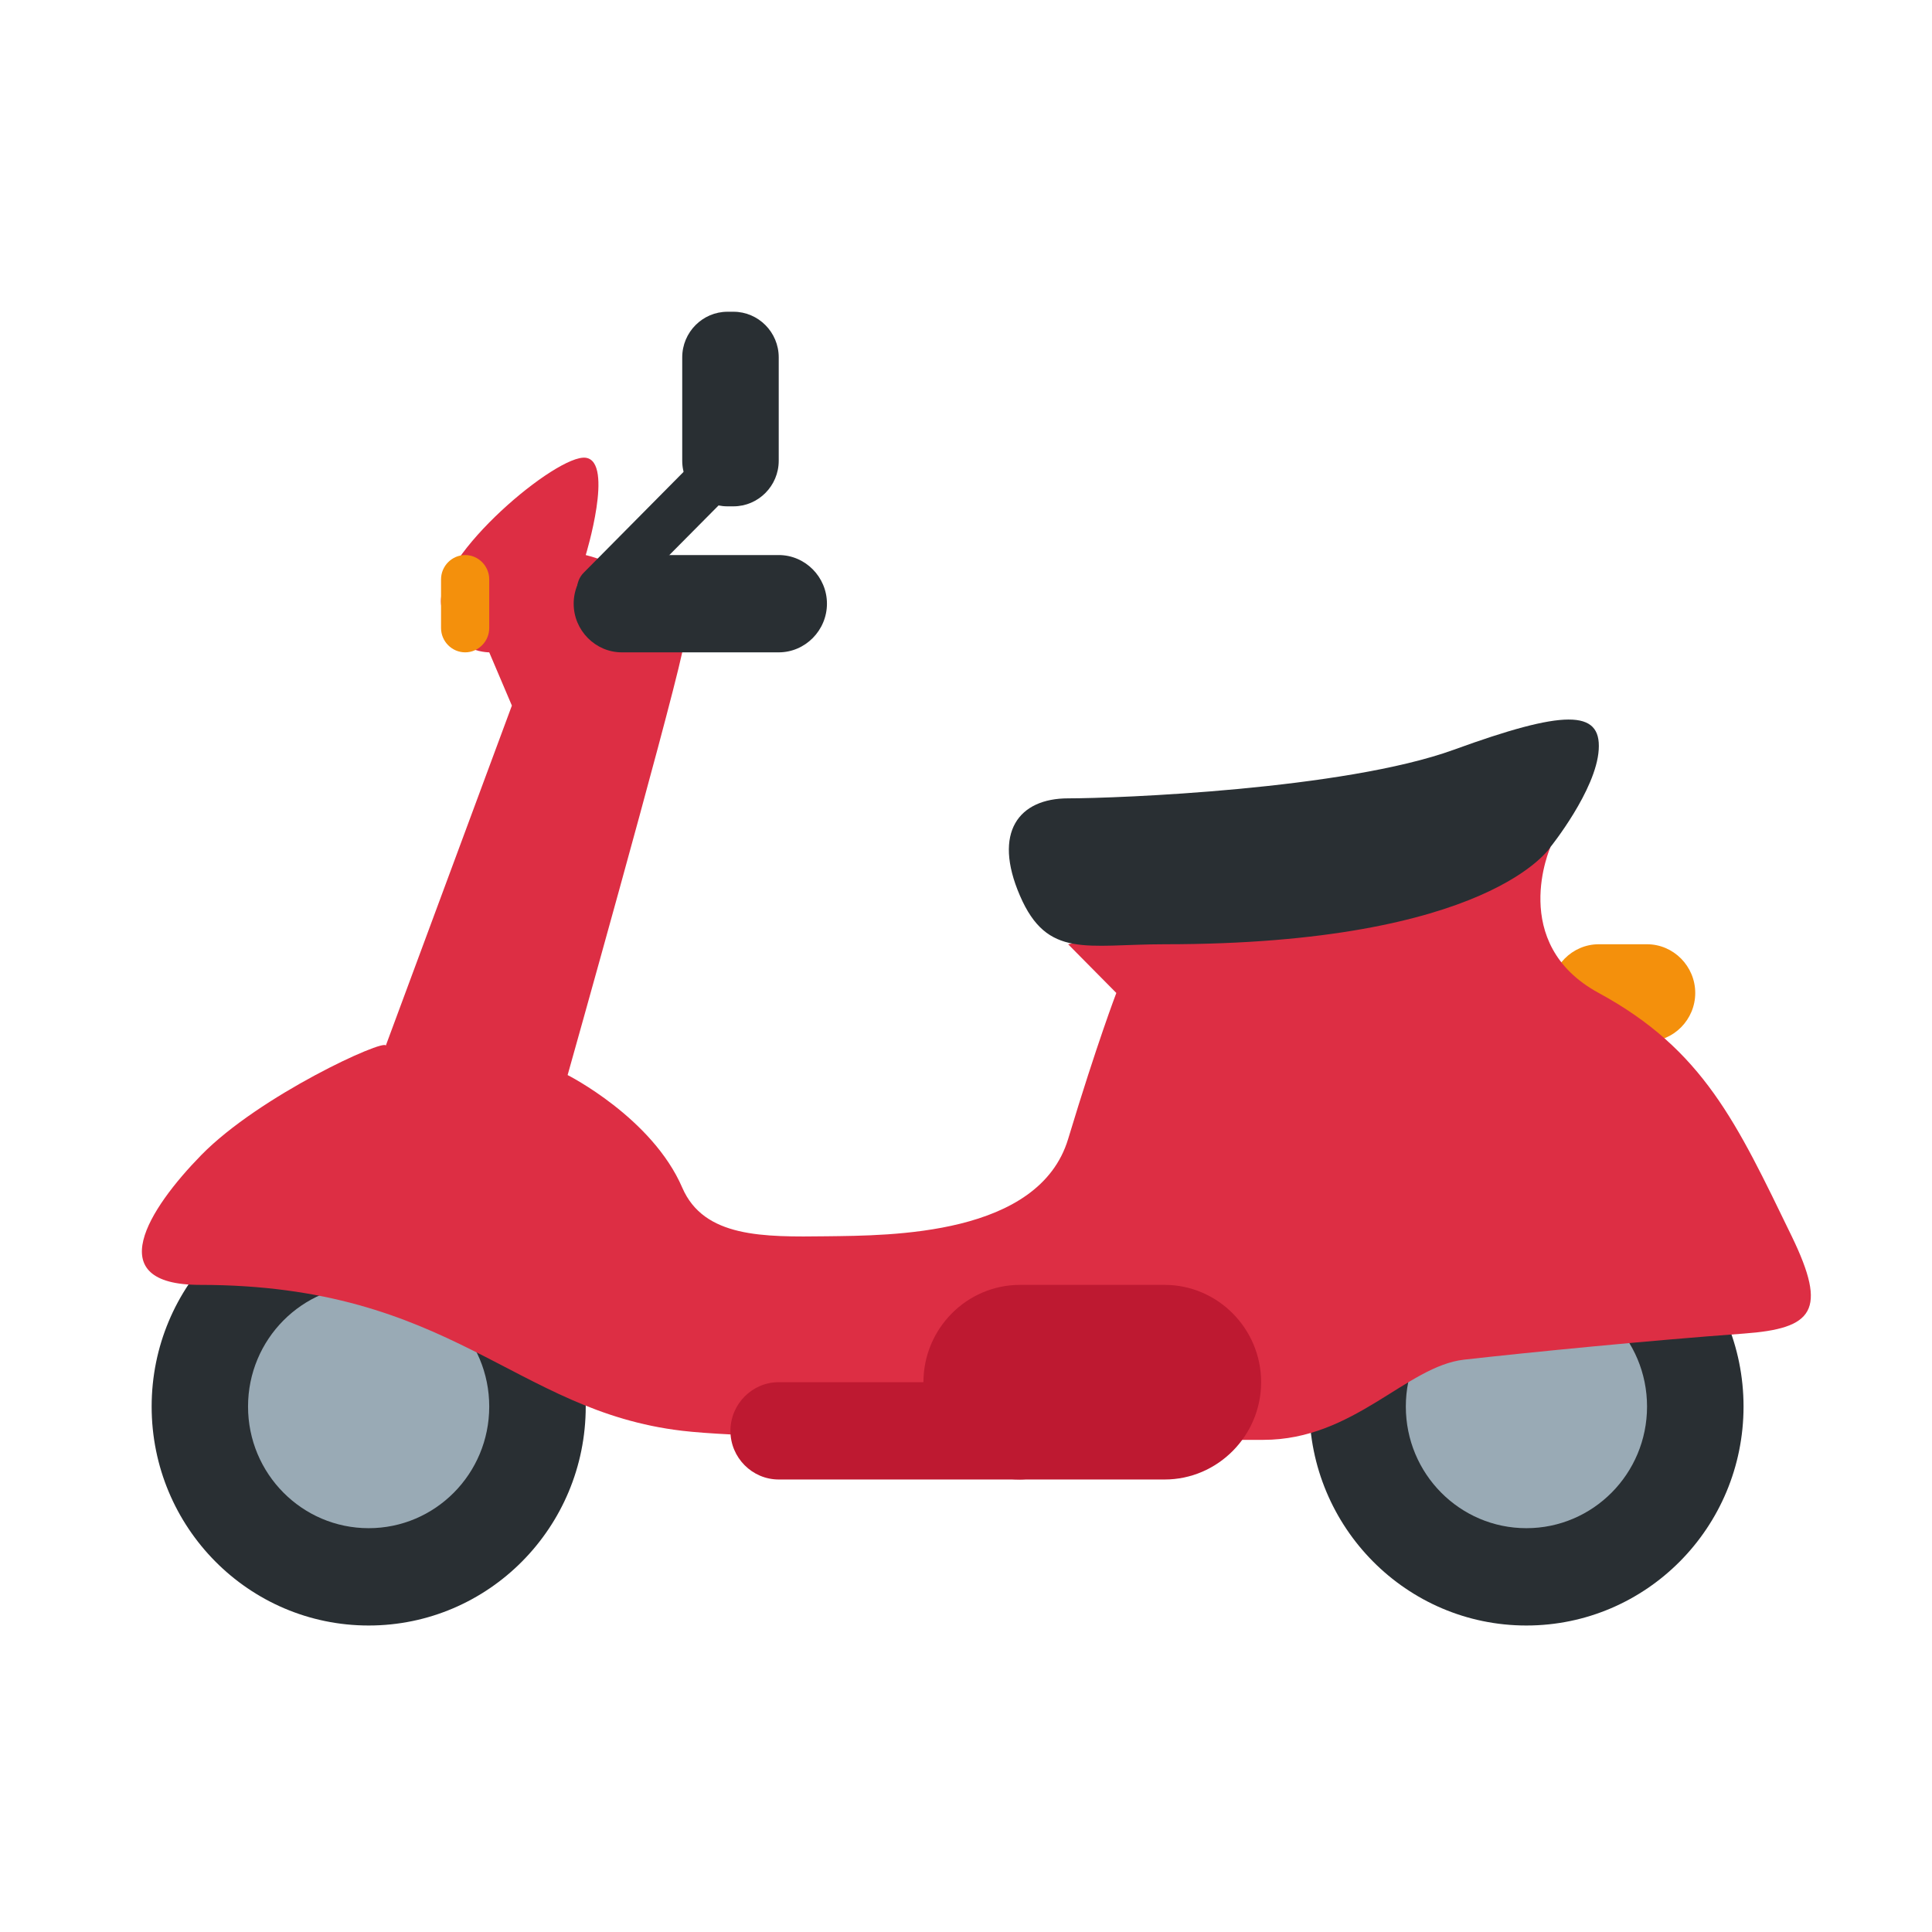 <svg xmlns="http://www.w3.org/2000/svg" xmlns:xlink="http://www.w3.org/1999/xlink" width="100" zoomAndPan="magnify" viewBox="0 0 75 75" height="100" preserveAspectRatio="xMidYMid meet" version="1.0"><defs><clipPath id="a6de92514a"><path d="M 5 46 L 68 46 L 68 63.102 L 5 63.102 Z M 5 46 " clip-rule="nonzero"/></clipPath><clipPath id="7cec46d36a"><path d="M 26 12.102 L 31 12.102 L 31 20 L 26 20 Z M 26 12.102 " clip-rule="nonzero"/></clipPath></defs><path fill="#f4900c" d="M 63.938 40.434 L 62.062 40.434 C 61.035 40.434 60.191 39.586 60.191 38.547 C 60.191 37.508 61.035 36.656 62.062 36.656 L 63.938 36.656 C 64.965 36.656 65.809 37.508 65.809 38.547 C 65.809 39.586 64.965 40.434 63.938 40.434 " fill-opacity="1" fill-rule="nonzero"/><g clip-path="url(#a6de92514a)"><path fill="#292f33" d="M 22.738 54.602 C 22.738 59.297 18.965 63.102 14.312 63.102 C 9.66 63.102 5.887 59.297 5.887 54.602 C 5.887 49.91 9.66 46.102 14.312 46.102 C 18.965 46.102 22.738 49.91 22.738 54.602 M 67.684 54.602 C 67.684 59.297 63.91 63.102 59.254 63.102 C 54.602 63.102 50.828 59.297 50.828 54.602 C 50.828 49.91 54.602 46.102 59.254 46.102 C 63.91 46.102 67.684 49.91 67.684 54.602 " fill-opacity="1" fill-rule="nonzero"/></g><path fill="#99aab5" d="M 18.992 54.602 C 18.992 57.211 16.898 59.324 14.312 59.324 C 11.727 59.324 9.629 57.211 9.629 54.602 C 9.629 51.992 11.727 49.879 14.312 49.879 C 16.898 49.879 18.992 51.992 18.992 54.602 M 63.938 54.602 C 63.938 57.211 61.84 59.324 59.254 59.324 C 56.668 59.324 54.574 57.211 54.574 54.602 C 54.574 51.992 56.668 49.879 59.254 49.879 C 61.84 49.879 63.938 51.992 63.938 54.602 " fill-opacity="1" fill-rule="nonzero"/><path fill="#dd2e44" d="M 14.977 40.59 L 19.871 27.391 L 18.992 25.324 C 18.992 25.324 17.277 25.34 17.121 23.434 C 16.965 21.535 21.629 17.621 22.738 17.77 C 23.848 17.922 22.738 21.547 22.738 21.547 C 22.738 21.547 27.082 22.598 26.484 25.324 C 25.887 28.051 22.035 41.734 22.035 41.734 C 22.035 41.734 25.312 43.387 26.484 46.102 C 27.324 48.051 29.633 48.023 32.102 47.992 C 34.57 47.961 40.328 47.977 41.465 44.215 C 42.602 40.453 43.336 38.547 43.336 38.547 L 41.465 36.656 L 60.191 32.879 C 60.191 32.879 58.523 36.625 62.062 38.547 C 66.125 40.754 67.418 43.59 69.555 47.992 C 70.957 50.887 70.395 51.574 67.684 51.77 C 64.047 52.035 59.367 52.496 56.84 52.781 C 54.598 53.031 52.562 55.895 49.043 55.895 C 45.52 55.895 30.219 55.988 26.484 55.543 C 19.938 54.773 17.574 49.879 7.758 49.879 C 3.879 49.879 5.773 46.926 7.809 44.844 C 10.074 42.527 14.93 40.312 14.977 40.59 " fill-opacity="1" fill-rule="nonzero"/><path fill="#be1931" d="M 45.211 57.434 L 39.594 57.434 C 37.531 57.434 35.848 55.734 35.848 53.656 C 35.848 51.578 37.531 49.879 39.594 49.879 L 45.211 49.879 C 47.27 49.879 48.957 51.578 48.957 53.656 C 48.957 55.734 47.27 57.434 45.211 57.434 " fill-opacity="1" fill-rule="nonzero"/><path fill="#be1931" d="M 39.594 57.434 L 30.23 57.434 C 29.199 57.434 28.355 56.586 28.355 55.547 C 28.355 54.508 29.199 53.656 30.23 53.656 L 39.594 53.656 C 40.621 53.656 41.465 54.508 41.465 55.547 C 41.465 56.586 40.621 57.434 39.594 57.434 " fill-opacity="1" fill-rule="nonzero"/><path fill="#292f33" d="M 45.211 36.656 C 42.18 36.656 40.656 37.234 39.594 34.77 C 38.527 32.301 39.555 30.992 41.465 30.992 C 43.375 30.992 52.191 30.648 56.445 29.102 C 60.699 27.555 62.164 27.531 62.062 29.102 C 61.965 30.672 60.191 32.879 60.191 32.879 C 60.191 32.879 57.844 36.656 45.211 36.656 M 30.23 25.324 L 24.141 25.324 C 23.113 25.324 22.27 24.473 22.27 23.434 C 22.27 22.398 23.113 21.547 24.141 21.547 L 30.23 21.547 C 31.258 21.547 32.102 22.398 32.102 23.434 C 32.102 24.473 31.258 25.324 30.23 25.324 " fill-opacity="1" fill-rule="nonzero"/><path fill="#f4900c" d="M 18.059 25.324 C 17.543 25.324 17.121 24.898 17.121 24.379 L 17.121 22.492 C 17.121 21.973 17.543 21.547 18.059 21.547 C 18.57 21.547 18.992 21.973 18.992 22.492 L 18.992 24.379 C 18.992 24.898 18.57 25.324 18.059 25.324 " fill-opacity="1" fill-rule="nonzero"/><g clip-path="url(#7cec46d36a)"><path fill="#292f33" d="M 28.473 19.656 L 28.238 19.656 C 27.273 19.656 26.484 18.859 26.484 17.887 L 26.484 13.871 C 26.484 12.898 27.273 12.102 28.242 12.102 L 28.473 12.102 C 29.441 12.102 30.23 12.898 30.23 13.871 L 30.23 17.887 C 30.23 18.859 29.441 19.656 28.473 19.656 " fill-opacity="1" fill-rule="nonzero"/></g><path fill="#292f33" d="M 22.703 23.559 L 22.664 23.52 C 22.312 23.164 22.312 22.578 22.664 22.227 L 28 16.84 C 28.355 16.484 28.93 16.484 29.285 16.84 L 29.328 16.883 C 29.68 17.238 29.68 17.82 29.328 18.176 L 23.988 23.559 C 23.637 23.914 23.059 23.914 22.703 23.559 " fill-opacity="1" fill-rule="nonzero"/></svg>